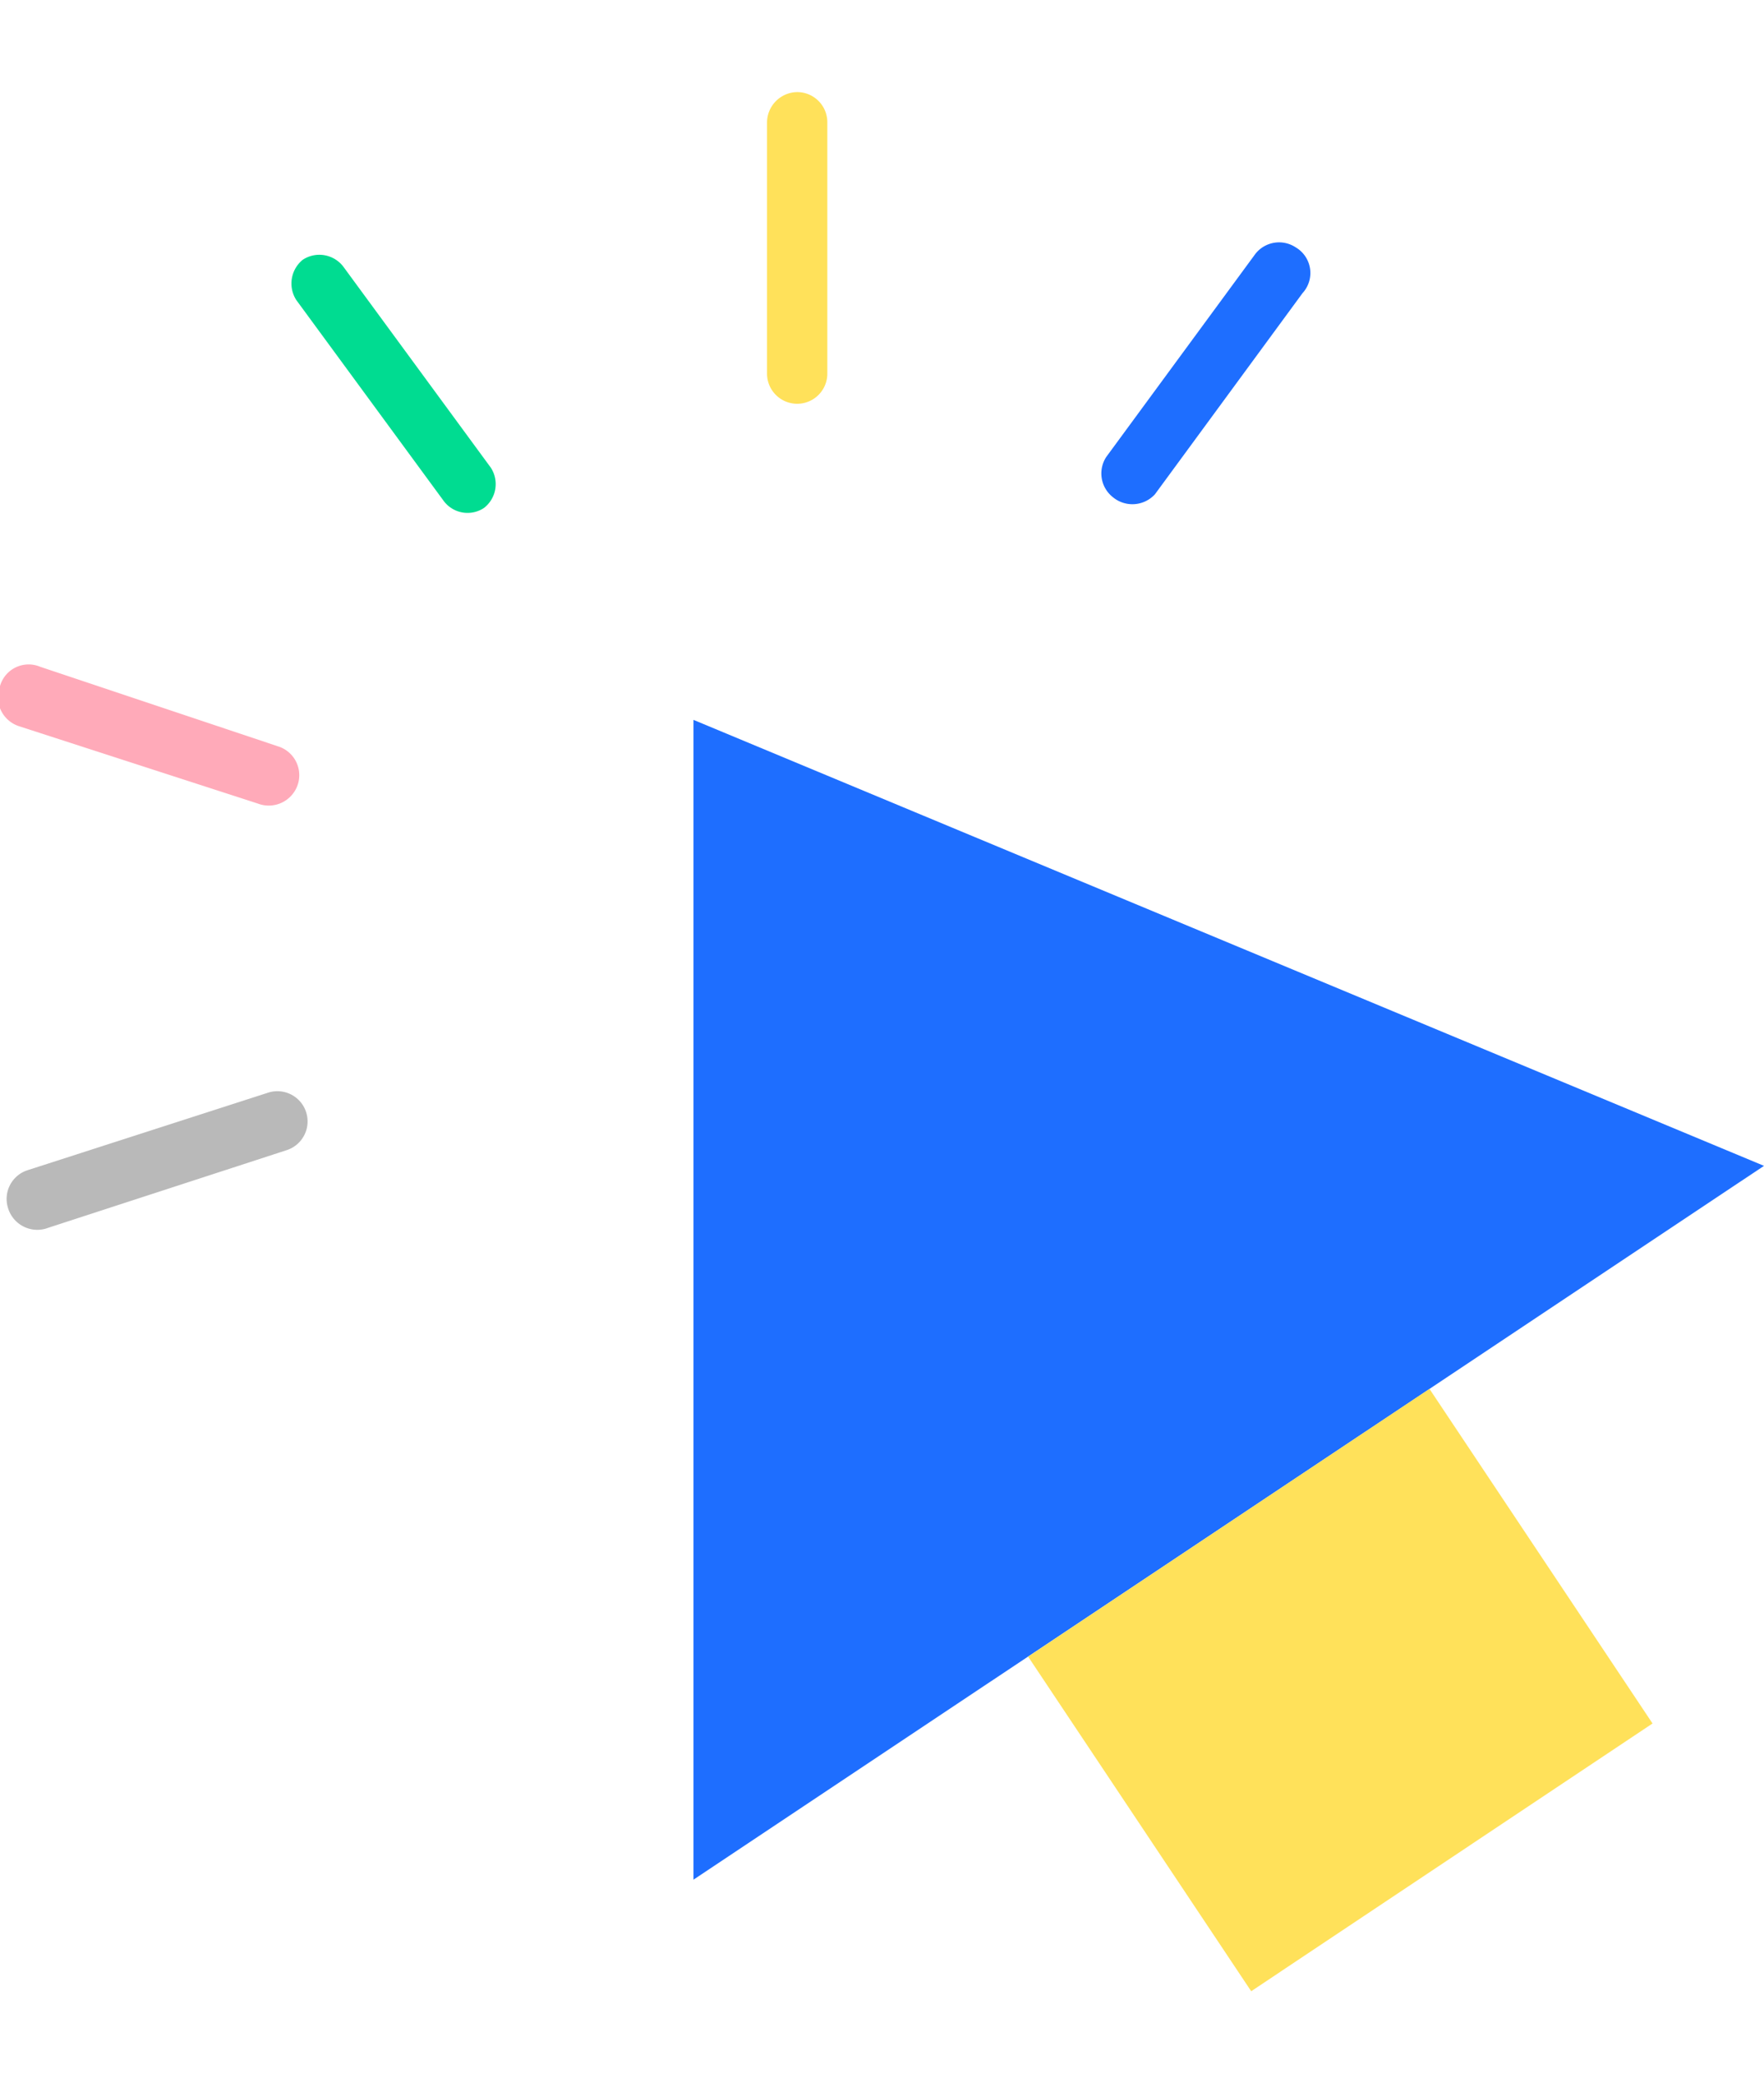 <svg id="레이어_1" data-name="레이어 1" xmlns="http://www.w3.org/2000/svg" width="40px" viewBox="0 0 43.88 47.22"><defs><style>.cls-1{fill:#1e6eff;}.cls-2{fill:#ffe15a;}.cls-3{fill:#00dc91;}.cls-4{fill:#ffaab9;}.cls-5{fill:#b9b9b9;}</style></defs><title>cursor_pointer_7</title><polygon class="cls-1" points="17.25 15.61 17.25 44.45 43.88 26.7 17.25 15.61"/><rect class="cls-2" x="27.34" y="34.73" width="12" height="10" transform="translate(-16.44 25.18) rotate(-33.7)"/><path class="cls-2" d="M19.83,0a.76.76,0,0,0-.75.75V7a.75.75,0,1,0,1.5,0V.75A.75.75,0,0,0,19.83,0Z"/><path class="cls-3" d="M7.53,4.17a.76.76,0,0,0-.16,1l3.67,5a.74.74,0,0,0,1,.17.75.75,0,0,0,.17-1l-3.67-5A.75.75,0,0,0,7.53,4.17Z"/><path class="cls-4" d="M0,14.77a.76.76,0,0,0,.48,1l5.93,1.92a.76.76,0,0,0,1-.48.75.75,0,0,0-.49-.94L1,14.29A.74.74,0,0,0,0,14.77Z"/><path class="cls-5" d="M.2,27.75a.76.76,0,0,0,1,.49l5.93-1.93a.75.75,0,0,0-.46-1.43L.68,26.81A.75.75,0,0,0,.2,27.75Z"/><path class="cls-1" d="M32.23,3.86a.75.75,0,0,0-1,.16L27.52,9.07a.75.75,0,0,0,.16,1A.76.76,0,0,0,28.73,10l3.67-5A.74.74,0,0,0,32.23,3.86Z"/></svg>